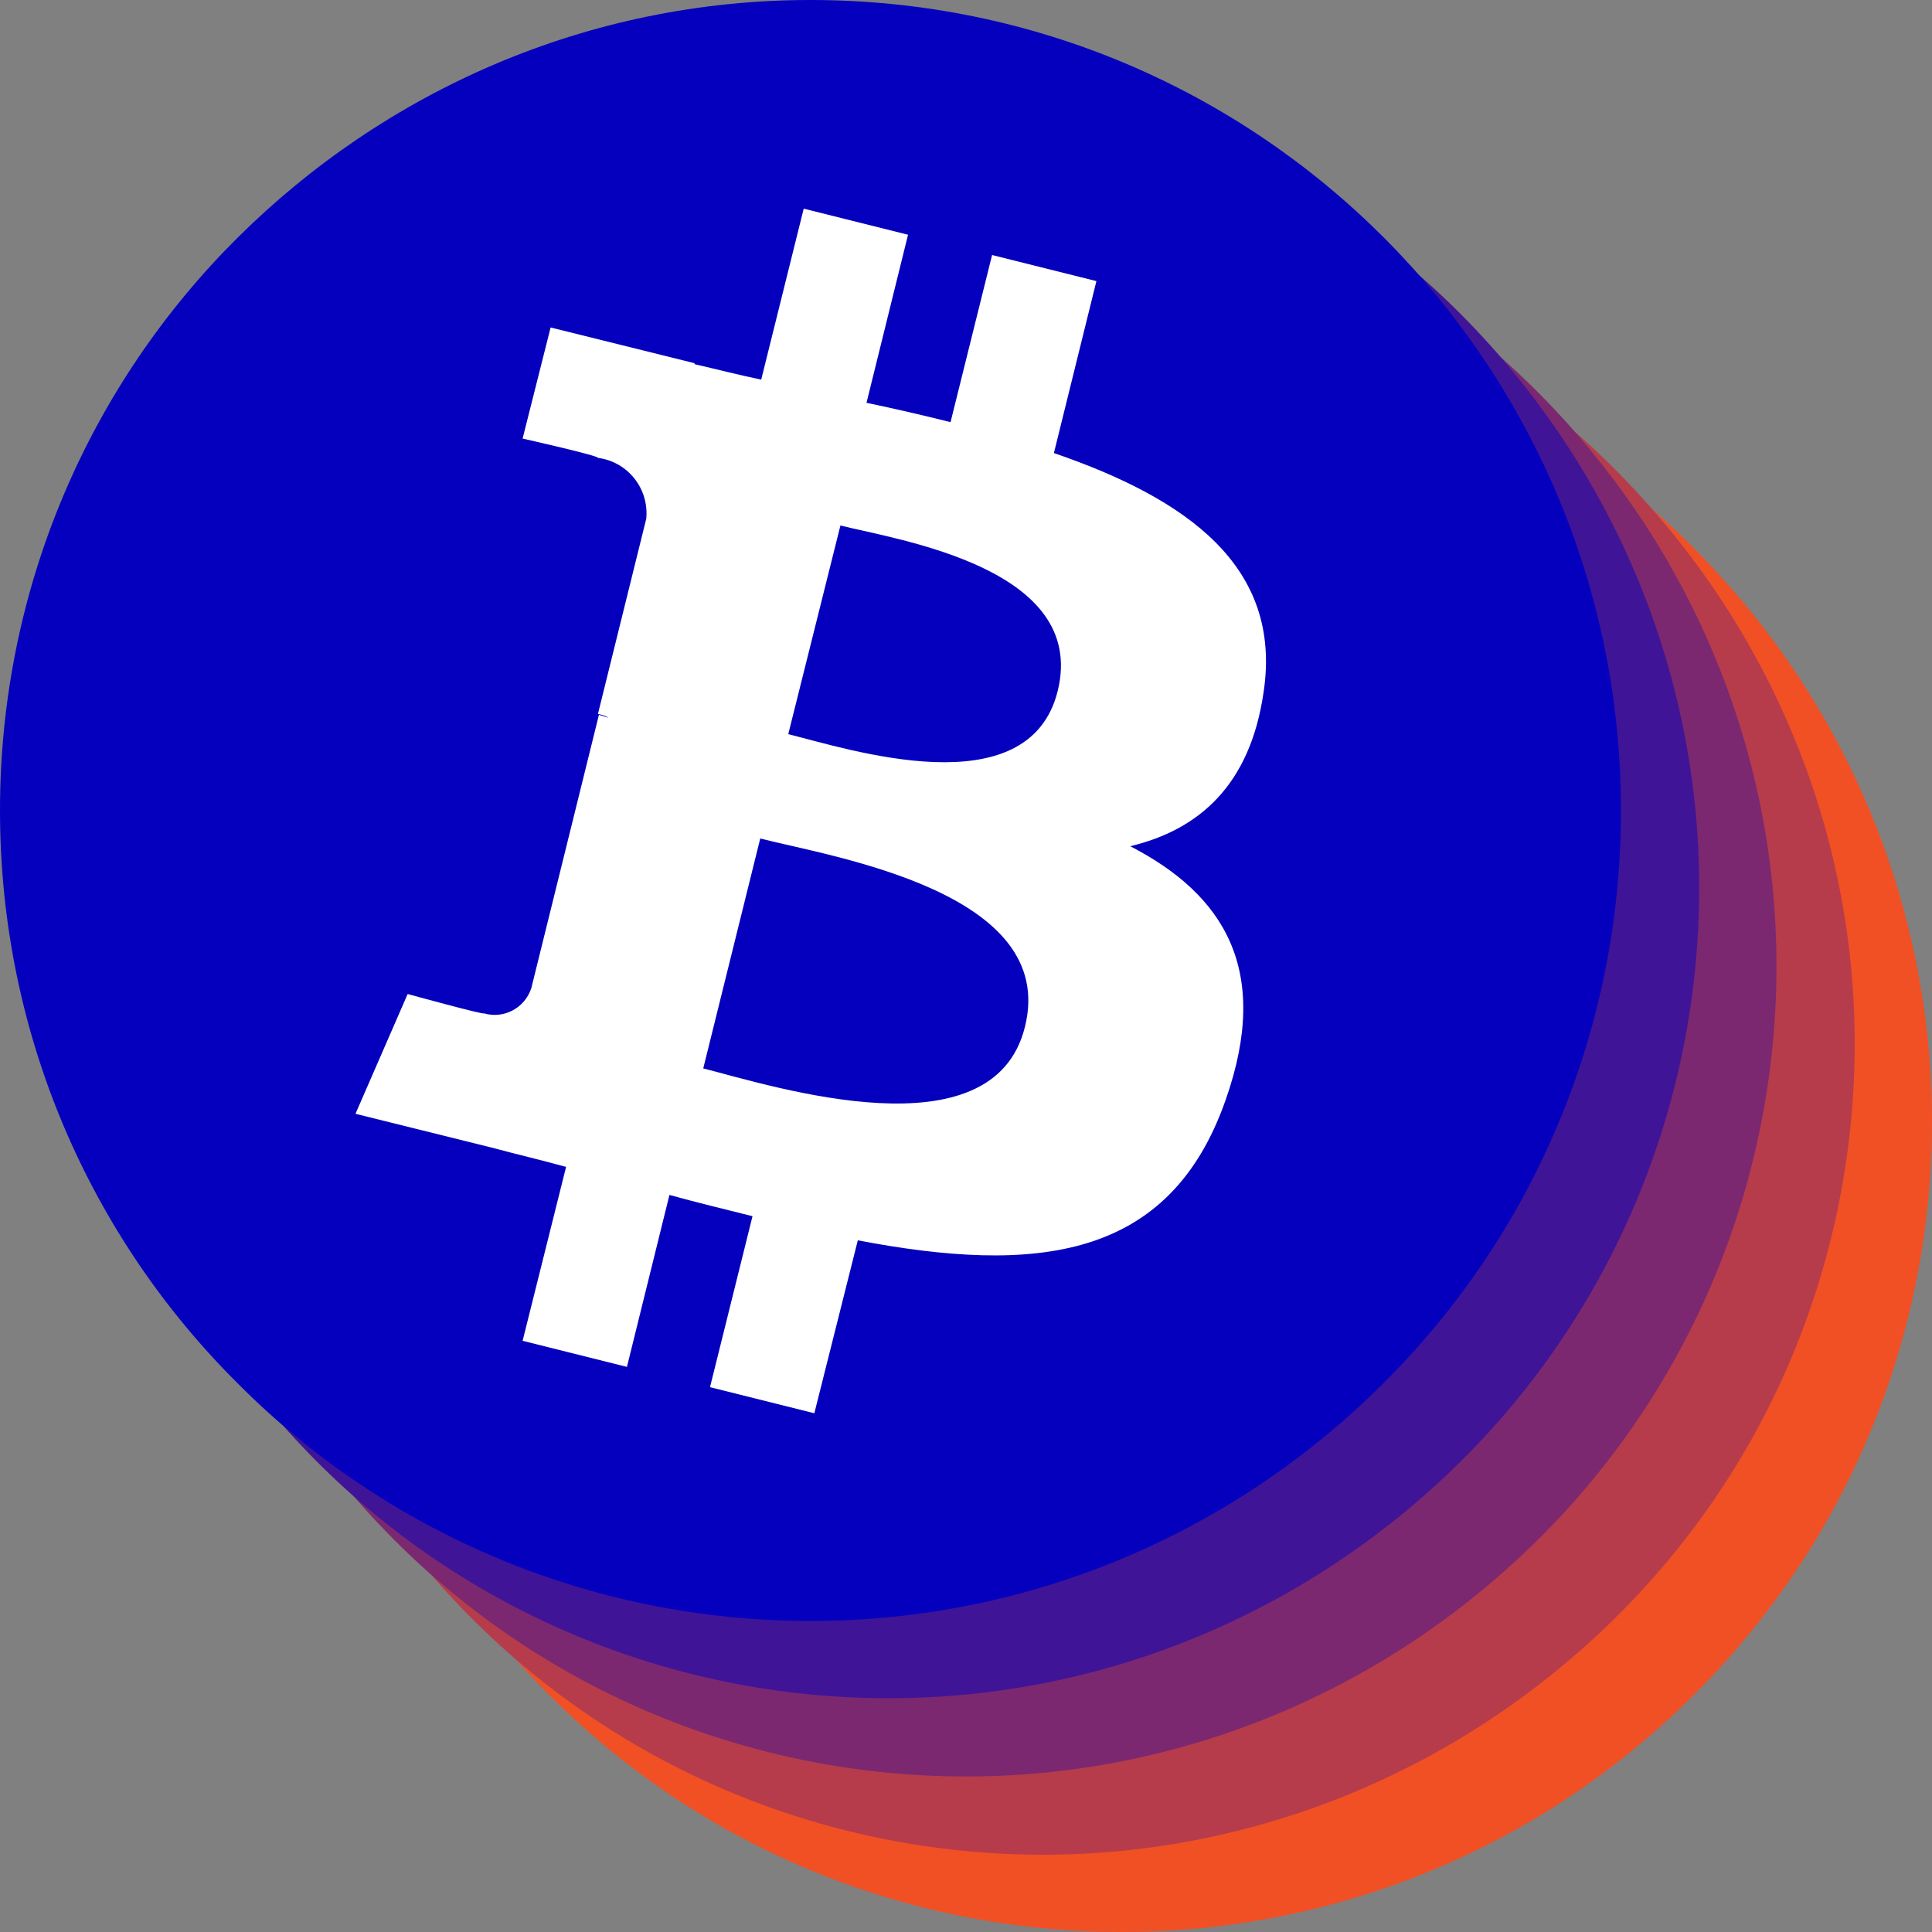 <?xml version="1.0" encoding="utf-8"?>
<!-- Generator: Adobe Illustrator 25.4.1, SVG Export Plug-In . SVG Version: 6.00 Build 0)  -->
<svg version="1.1" xmlns="http://www.w3.org/2000/svg" xmlns:xlink="http://www.w3.org/1999/xlink" x="0px" y="0px"
	 viewBox="0 0 200 200" style="enable-background:new 0 0 200 200;" xml:space="preserve">
<rect x="0" y="0" width="200" height="200" fill="#808080" stroke="none"/>
<style type="text/css">
	.st0{fill:#FFFFFF;}
	.st1{fill:#21DD53;}
	.st2{fill:#1AA66E;}
	.st3{fill:#136F88;}
	.st4{fill:#0C37A3;}
	.st5{fill:#0500BD;}
	.st6{fill:#F15025;}
	.st7{fill:#B63C4B;}
	.st8{fill:#7B2871;}
	.st9{fill:#401497;}
</style>
<g id="Layer_1">
</g>
<g id="Isolation_Mode">
	<g>
		<g>
			<path class="st6" d="M175.4,175.4C159,191.8,137.6,200,116.1,200s-43-8.2-59.3-24.6s-24.6-37.9-24.6-59.3s8.2-43,24.6-59.3
				s37.9-24.6,59.3-24.6s43,8.2,59.3,24.6S200,94.6,200,116.1S191.8,159,175.4,175.4z"/>
			<path class="st7" d="M48.7,48.7C64.8,32.6,86.1,24.1,108,24.1s43.3,8.5,59.3,24.6S192,86.1,192,108s-8.5,43.3-24.6,59.3
				S129.9,192,108,192s-43.3-8.5-59.3-24.6S24.1,129.9,24.1,108S32.6,64.8,48.7,48.7z"/>
			<path class="st8" d="M40.7,40.7c15.8-15.8,37-24.6,59.3-24.6s43.6,8.8,59.3,24.6s24.6,37,24.6,59.3s-8.8,43.6-24.6,59.3
				s-37,24.6-59.3,24.6s-43.6-8.8-59.3-24.6s-24.6-37-24.6-59.3S24.9,56.4,40.7,40.7z"/>
			<path class="st9" d="M32.6,32.6C48.1,17.1,69.2,8,92,8s43.9,9.1,59.3,24.6s24.6,36.6,24.6,59.3s-9.1,43.9-24.6,59.3
				s-36.6,24.6-59.3,24.6s-43.9-9.1-59.3-24.6S8,114.7,8,92S17.1,48.1,32.6,32.6z"/>
			<path class="st5" d="M167.8,83.9c0,23.2-9.4,44.2-24.6,59.3c-15.2,15.2-36.2,24.6-59.3,24.6s-44.2-9.4-59.3-24.6
				C9.4,128.1,0,107.1,0,83.9s9.4-44.2,24.6-59.3S60.7,0,83.9,0C130.3,0,167.8,37.6,167.8,83.9z"/>
		</g>
		<g id="Path_384_00000170984158823035581200000002532691727038243230_">
			<path class="st0" d="M130.8,71.7c2-13.1-8-20.1-21.7-24.8l4.4-17.8l-10.8-2.7l-4.3,17.3c-2.8-0.7-5.8-1.4-8.7-2l4.3-17.4
				l-10.8-2.7l-4.4,17.7c-2.4-0.5-4.7-1.1-6.9-1.6v-0.1l-14.9-3.7l-2.9,11.5c0,0,8,1.8,7.8,2c3.1,0.4,5.3,3.2,5,6.3l-5,20.2
				c0.4,0.1,0.8,0.2,1.1,0.4L62,74L55,102.3c-0.7,2.1-2.9,3.2-4.9,2.6c0,0,0,0,0,0c0.1,0.2-7.9-2-7.9-2l-5.4,12.4l14.1,3.5
				c2.6,0.7,5.2,1.3,7.7,2l-4.5,18l10.8,2.7l4.4-17.8c2.9,0.8,5.8,1.5,8.6,2.2l-4.4,17.7l10.8,2.7l4.5-17.9
				c18.4,3.5,32.3,2.1,38.1-14.6c4.7-13.4-0.2-21.2-9.9-26.2C124.1,85.9,129.4,81.3,130.8,71.7L130.8,71.7z M106.1,106.3
				c-3.3,13.4-25.9,6.2-33.3,4.3l5.9-23.8C86.1,88.7,109.6,92.3,106.1,106.3z M109.5,71.5c-3,12.2-21.8,6-27.9,4.5l5.4-21.6
				C93,55.9,112.6,58.8,109.5,71.5z"/>
		</g>
	</g>
</g>
</svg>

